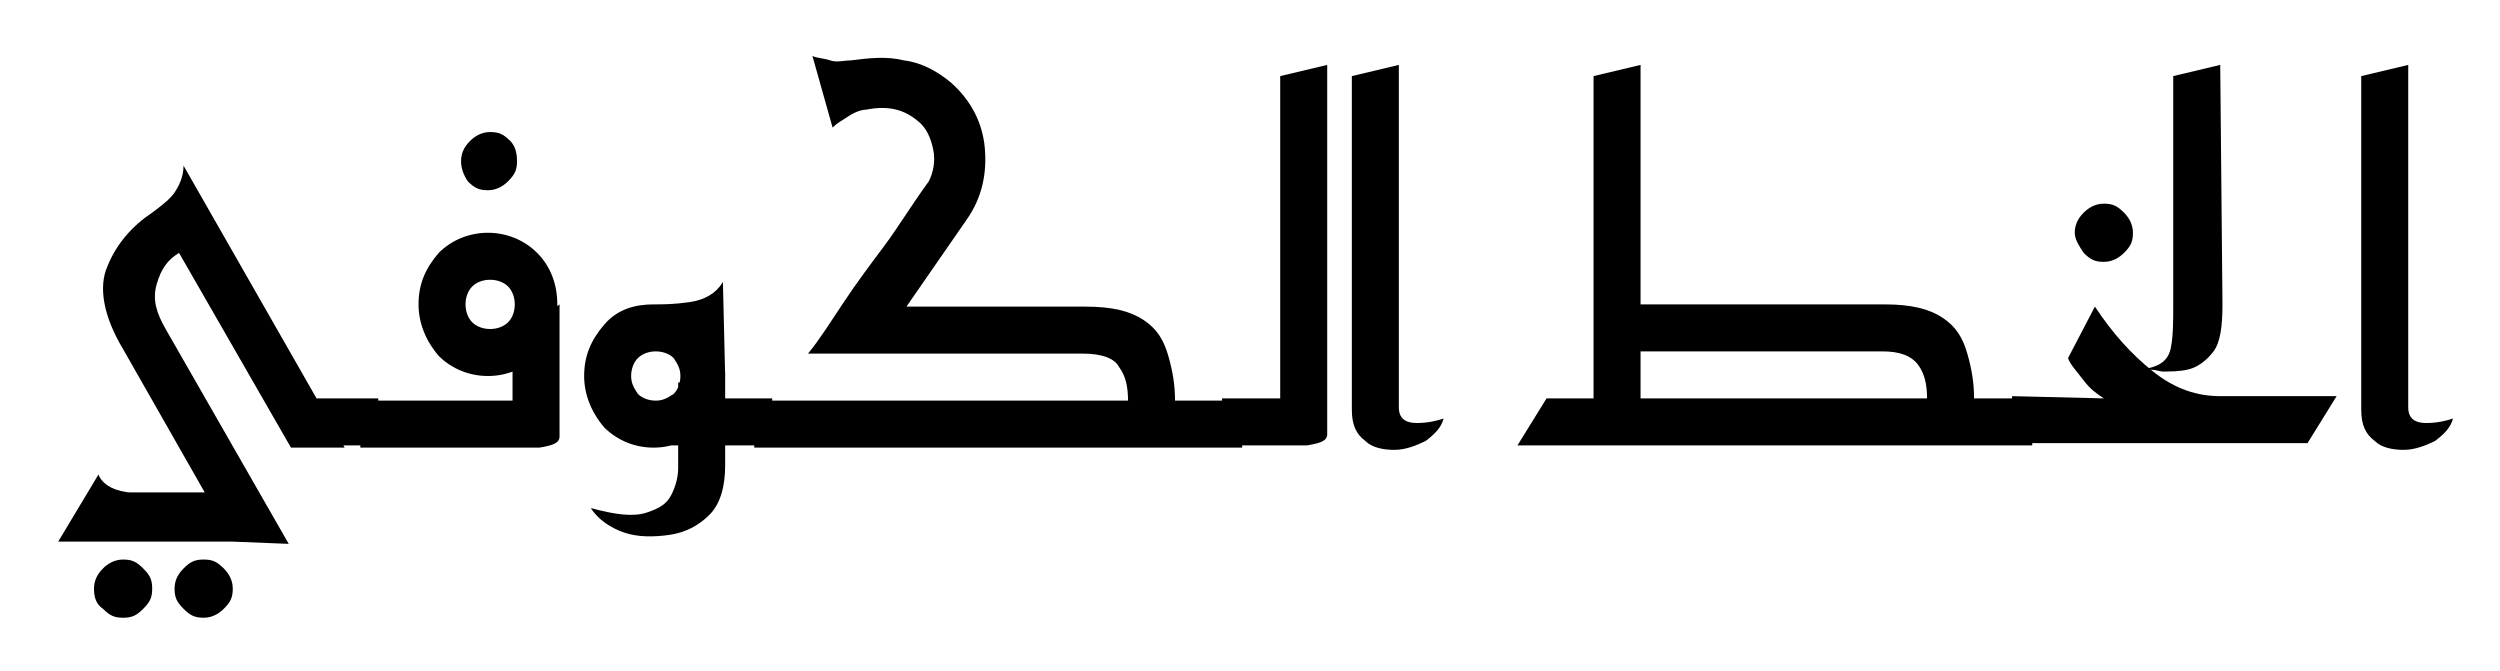 <?xml version="1.0" encoding="utf-8"?>
<!-- Generator: Adobe Illustrator 22.0.1, SVG Export Plug-In . SVG Version: 6.00 Build 0)  -->
<svg version="1.1" id="Layer_1" xmlns="http://www.w3.org/2000/svg" xmlns:xlink="http://www.w3.org/1999/xlink" x="0px" y="0px"
	 width="111.7px" height="30px" viewBox="0 0 111.7 30" style="enable-background:new 0 0 111.7 30;" xml:space="preserve">
<g>
	<path d="M4.2,26.3c0-0.3,0.1-0.6,0.4-0.9C4.8,25.2,5.1,25,5.5,25s0.6,0.1,0.9,0.4s0.4,0.5,0.4,0.9s-0.1,0.6-0.4,0.9
		s-0.5,0.4-0.9,0.4s-0.6-0.1-0.9-0.4C4.3,27,4.2,26.7,4.2,26.3z M7.8,26.3c0-0.3,0.1-0.6,0.4-0.9C8.5,25.1,8.7,25,9.1,25
		s0.6,0.1,0.9,0.4c0.2,0.2,0.4,0.5,0.4,0.9s-0.1,0.6-0.4,0.9c-0.2,0.2-0.5,0.4-0.9,0.4s-0.6-0.1-0.9-0.4C7.9,26.9,7.8,26.7,7.8,26.3
		z"/>
	<path d="M11.2,24.2H2.6l1.8-3c0.1,0.3,0.4,0.5,0.6,0.6S5.6,22,5.8,22h4.1L11.2,24.2z M10.4,24.2l-4.9-8.6c-0.9-1.5-1.1-2.8-0.7-3.7
		c0.4-1,1.1-1.8,2-2.4c0.4-0.3,0.8-0.6,1-0.9C8,8.3,8.2,7.9,8.2,7.4L15.4,20H13l-5-8.7c-0.5,0.3-0.8,0.7-1,1.4s0,1.3,0.4,2l5.5,9.6
		L10.4,24.2L10.4,24.2z M16.9,19.9h-3.3v-2.1h3.3V19.9z"/>
	<path d="M20.6,7.2c0-0.3,0.1-0.6,0.4-0.9c0.2-0.2,0.5-0.4,0.9-0.4s0.6,0.1,0.9,0.4c0.2,0.2,0.3,0.5,0.3,0.9S23,7.8,22.7,8.1
		c-0.2,0.2-0.5,0.4-0.9,0.4s-0.6-0.1-0.9-0.4C20.7,7.8,20.6,7.5,20.6,7.2z"/>
	<path d="M25,13.6v5.9c0,0.3-0.3,0.4-0.9,0.5h-8v-2.1h6.8v-2.7L25,13.6z M18.7,13.6c0-0.9,0.3-1.6,0.9-2.3c0.6-0.6,1.4-0.9,2.2-0.9
		s1.6,0.3,2.2,0.9c0.6,0.6,0.9,1.4,0.9,2.3c0,0.9-0.3,1.6-0.9,2.3c-0.6,0.6-1.4,0.9-2.2,0.9s-1.6-0.3-2.2-0.9
		C19,15.2,18.7,14.4,18.7,13.6z M20.8,13.6c0,0.3,0.1,0.6,0.3,0.8c0.2,0.2,0.5,0.3,0.8,0.3s0.6-0.1,0.8-0.3c0.2-0.2,0.3-0.5,0.3-0.8
		s-0.1-0.6-0.3-0.8c-0.2-0.2-0.5-0.3-0.8-0.3s-0.6,0.1-0.8,0.3C20.9,13,20.8,13.3,20.8,13.6z"/>
	<path d="M26.1,16.8c0-0.9,0.3-1.6,0.9-2.3s1.4-0.9,2.2-0.9s1.6,0.3,2.2,0.9c0.6,0.6,0.9,1.4,0.9,2.3c0,0.9-0.3,1.6-0.9,2.3
		C30.8,19.7,30,20,29.2,20s-1.6-0.3-2.2-0.9C26.4,18.4,26.1,17.6,26.1,16.8z M32.4,20.8c0,0.9-0.2,1.7-0.7,2.2s-1.1,0.8-1.8,0.9
		c-0.7,0.1-1.4,0.1-2-0.1s-1.2-0.6-1.5-1.1c1.1,0.3,1.9,0.4,2.5,0.2s0.9-0.4,1.1-0.8s0.3-0.8,0.3-1.2v-3.8l2.1-0.5V20.8z M28.2,16.8
		c0,0.3,0.1,0.5,0.3,0.8c0.2,0.2,0.5,0.3,0.8,0.3s0.5-0.1,0.8-0.3c0.2-0.2,0.3-0.5,0.3-0.8s-0.1-0.5-0.3-0.8
		c-0.2-0.2-0.5-0.3-0.8-0.3s-0.6,0.1-0.8,0.3C28.3,16.2,28.2,16.5,28.2,16.8z M32.4,16.8l-3.2-3.2c0.4,0,0.9,0,1.6-0.1
		s1.2-0.4,1.5-0.9L32.4,16.8L32.4,16.8z M34.5,17.8v2.1h-5.3l1.1-2.1H34.5z"/>
	<path d="M41.7,6.7c-0.1-0.5-0.3-1-0.7-1.3c-0.6-0.5-1.3-0.7-2.3-0.5c-0.2,0-0.5,0.1-0.8,0.3c-0.3,0.2-0.5,0.3-0.7,0.5l-0.9-3.2
		c0.2,0.1,0.5,0.1,0.8,0.2s0.6,0,0.9,0c0.8-0.1,1.6-0.2,2.4,0c0.8,0.1,1.5,0.5,2.1,1c0.9,0.8,1.4,1.8,1.5,2.9s-0.1,2.2-0.8,3.2
		l-2.7,3.9h8c1.2,0,2,0.2,2.6,0.6c0.6,0.4,0.9,0.9,1.1,1.6s0.3,1.3,0.3,2h3V20H33.7v-2.1h16.7c0-0.6-0.1-1.1-0.4-1.5
		c-0.2-0.4-0.8-0.6-1.6-0.6H36.1c0.5-0.6,1-1.4,1.6-2.3c0.6-0.9,1.2-1.7,1.8-2.5s1.2-1.8,2-2.9C41.7,7.7,41.8,7.2,41.7,6.7z"/>
	<path d="M59.3,2.9v16.5c0,0.3-0.3,0.4-0.9,0.5h-3.8v-2.1h2.6V3.4L59.3,2.9z"/>
	<path d="M62.5,2.9v15.3c0,0.5,0.3,0.7,0.8,0.7s0.9-0.1,1.2-0.2c-0.1,0.4-0.4,0.7-0.8,1c-0.4,0.2-0.9,0.4-1.4,0.4s-1-0.1-1.3-0.4
		c-0.4-0.3-0.6-0.7-0.6-1.4V3.4L62.5,2.9z"/>
	<path d="M72.2,13.6h12c1.2,0,2,0.2,2.6,0.6c0.6,0.4,0.9,0.9,1.1,1.6c0.2,0.7,0.3,1.3,0.3,2h2.6v2.1h-23l1.3-2.1h17
		c0-0.6-0.1-1.1-0.4-1.5s-0.8-0.6-1.6-0.6h-12L72.2,13.6L72.2,13.6z M71.2,18.9V3.4l2.1-0.5v16H71.2z"/>
	<path d="M92.7,10.4c0-0.3,0.1-0.6,0.4-0.9c0.2-0.2,0.5-0.4,0.9-0.4s0.6,0.1,0.9,0.4c0.2,0.2,0.4,0.5,0.4,0.9s-0.1,0.6-0.4,0.9
		c-0.2,0.2-0.5,0.4-0.9,0.4s-0.6-0.1-0.9-0.4C92.9,11,92.7,10.7,92.7,10.4z"/>
	<path d="M94,17.8c-0.3-0.2-0.6-0.4-0.9-0.8s-0.6-0.7-0.7-1l1.2-2.3c0.8,1.2,1.6,2.1,2.6,2.9c1,0.8,2,1.1,3,1.1h5.2l-1.3,2.1H89.9
		v-2.1L94,17.8L94,17.8z"/>
	<path d="M99.3,13.6c0,1-0.1,1.7-0.4,2.1c-0.3,0.4-0.7,0.7-1.1,0.8s-0.8,0.1-1.2,0.1c-0.4-0.1-0.7-0.1-0.9-0.1
		c0.8-0.1,1.2-0.4,1.3-1c0.1-0.5,0.1-1.2,0.1-1.9V3.4l2.1-0.5L99.3,13.6L99.3,13.6z"/>
	<path d="M107.6,2.9v15.3c0,0.5,0.3,0.7,0.8,0.7s0.9-0.1,1.2-0.2c-0.1,0.4-0.4,0.7-0.8,1c-0.4,0.2-0.9,0.4-1.4,0.4s-1-0.1-1.3-0.4
		c-0.4-0.3-0.6-0.7-0.6-1.4V3.4L107.6,2.9z"/>
</g>
</svg>
